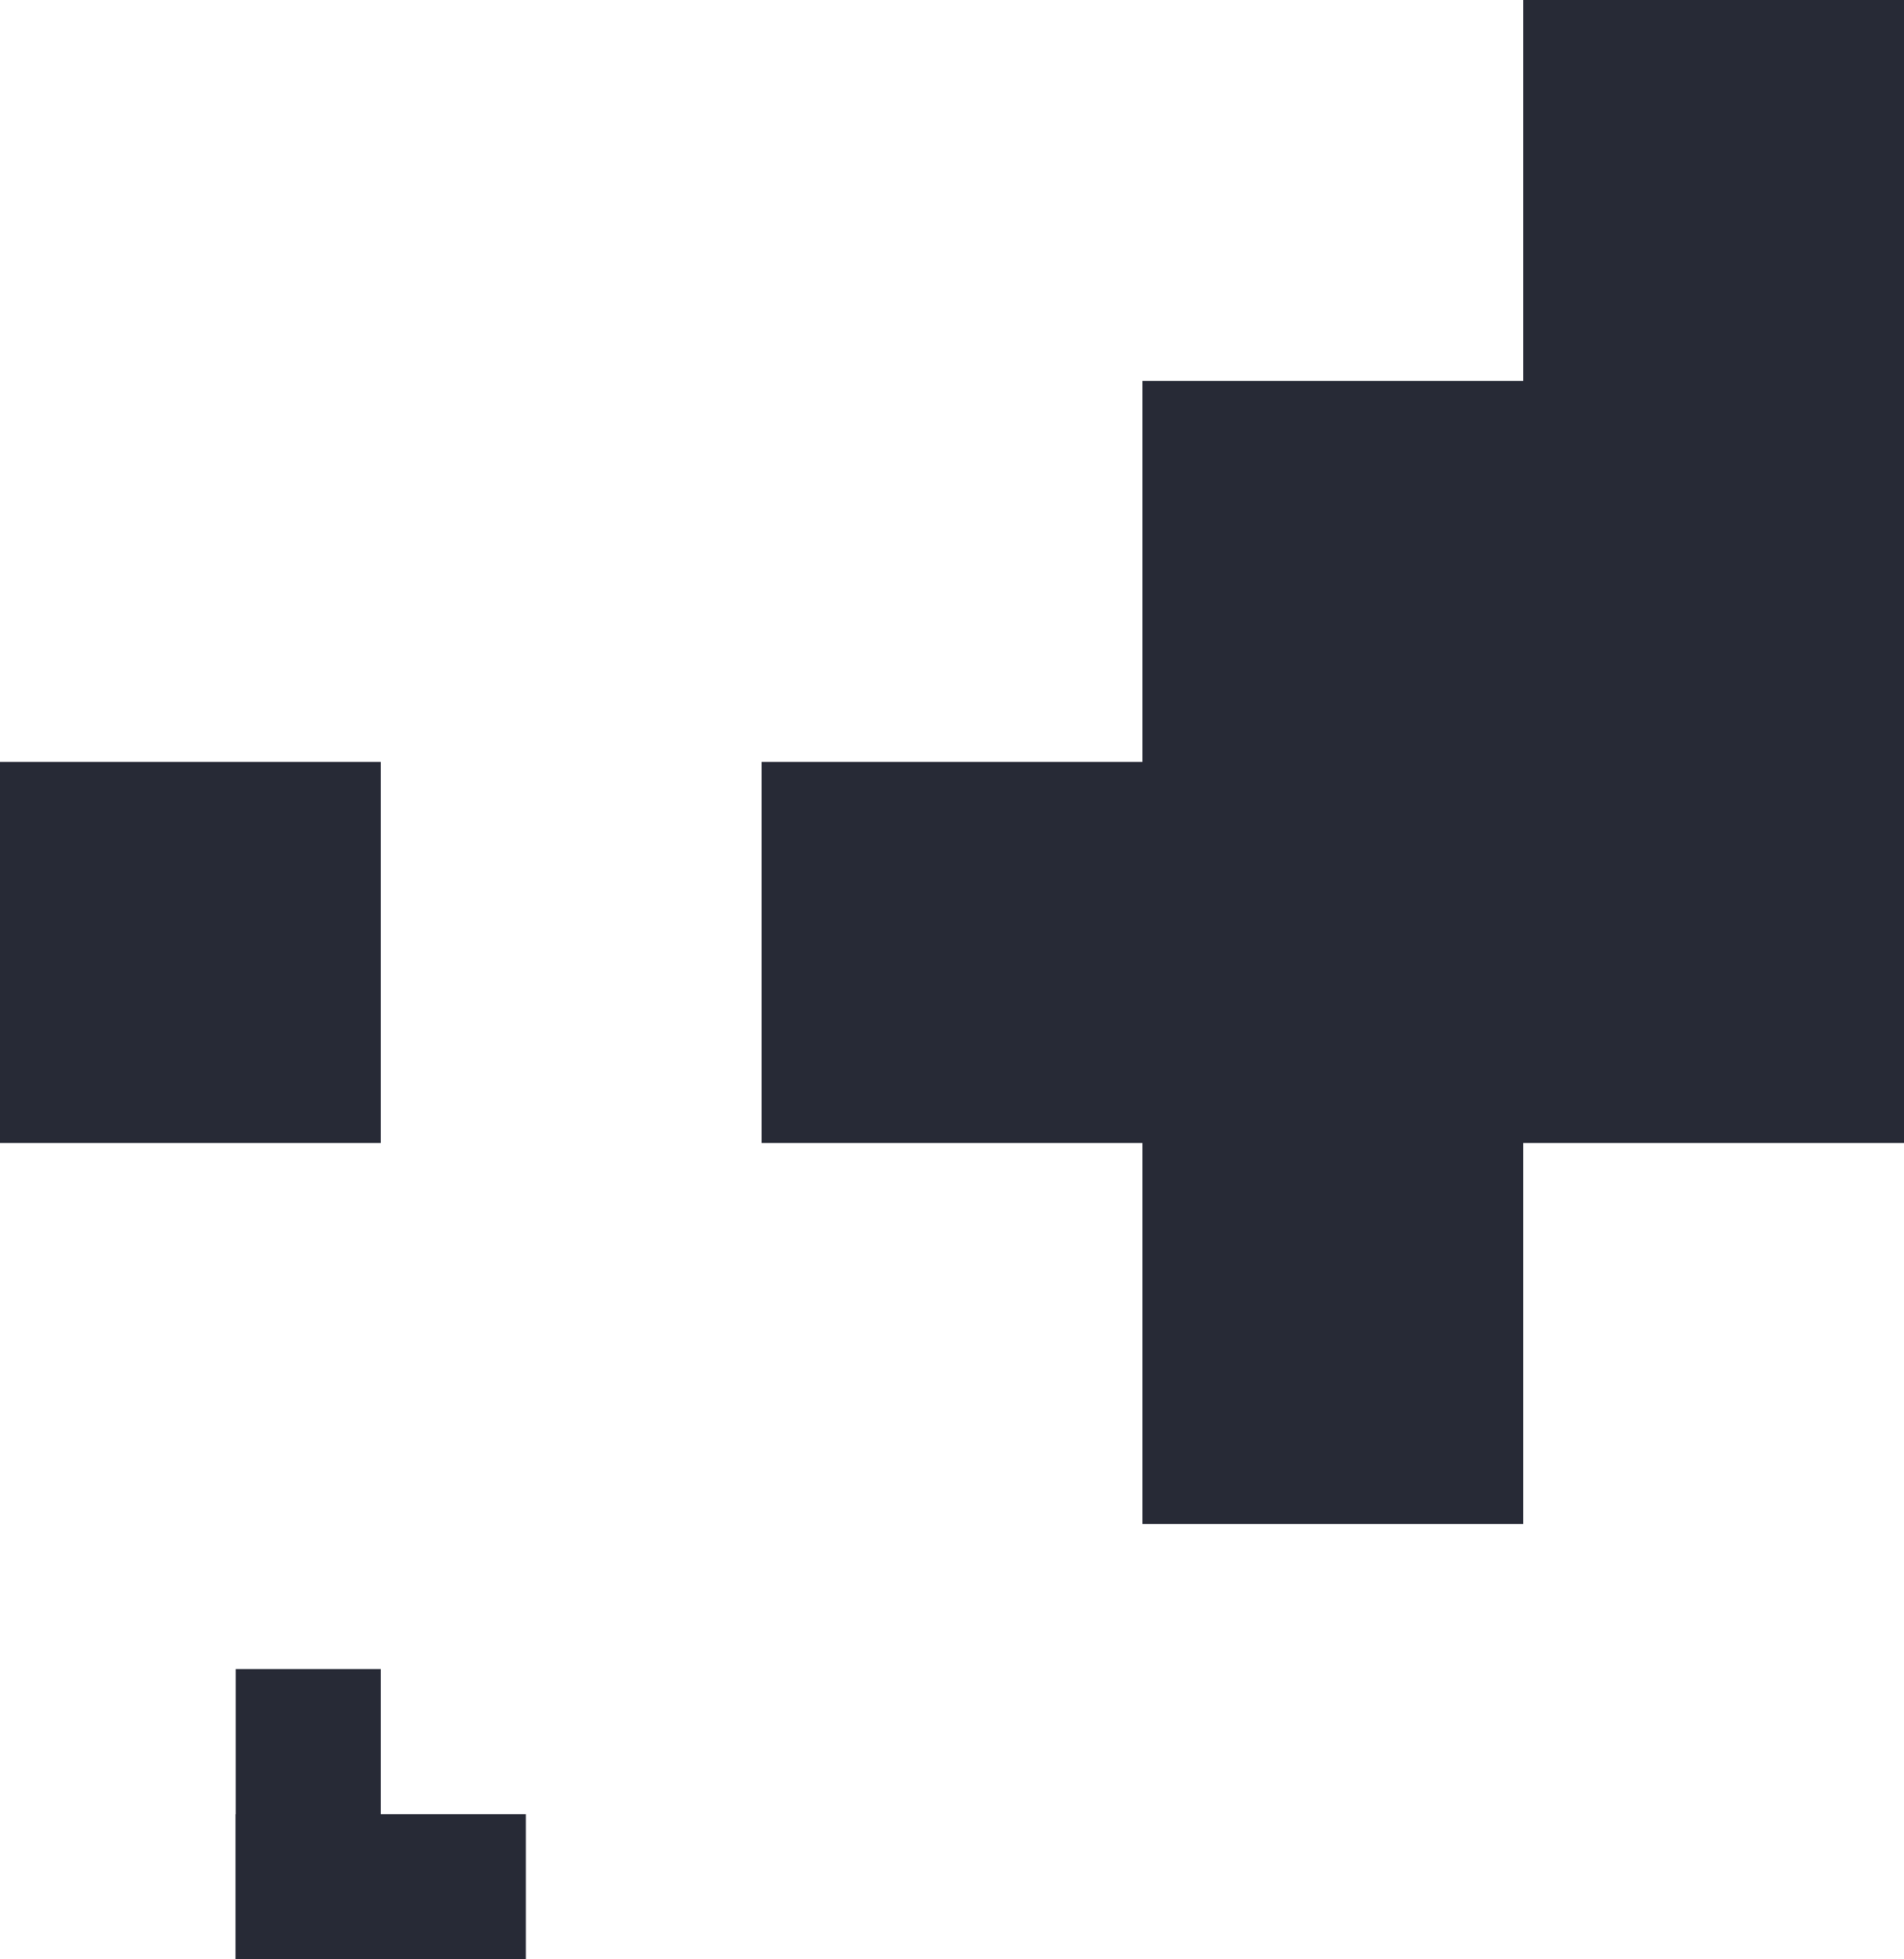 <svg xmlns="http://www.w3.org/2000/svg" width="210" height="216" viewBox="0 0 210 216">
    <g fill="#272A36" fill-rule="evenodd">
        <path d="M168 0H210V126H168zM126 42H168V168H126zM84 84H126V126H84zM0 84H42V126H0z"/>
        <g>
            <path d="M0 16H32V32H0z" transform="translate(26 184)"/>
            <path d="M0 0H16V32H0z" transform="translate(26 184)"/>
        </g>
    </g>
</svg>
